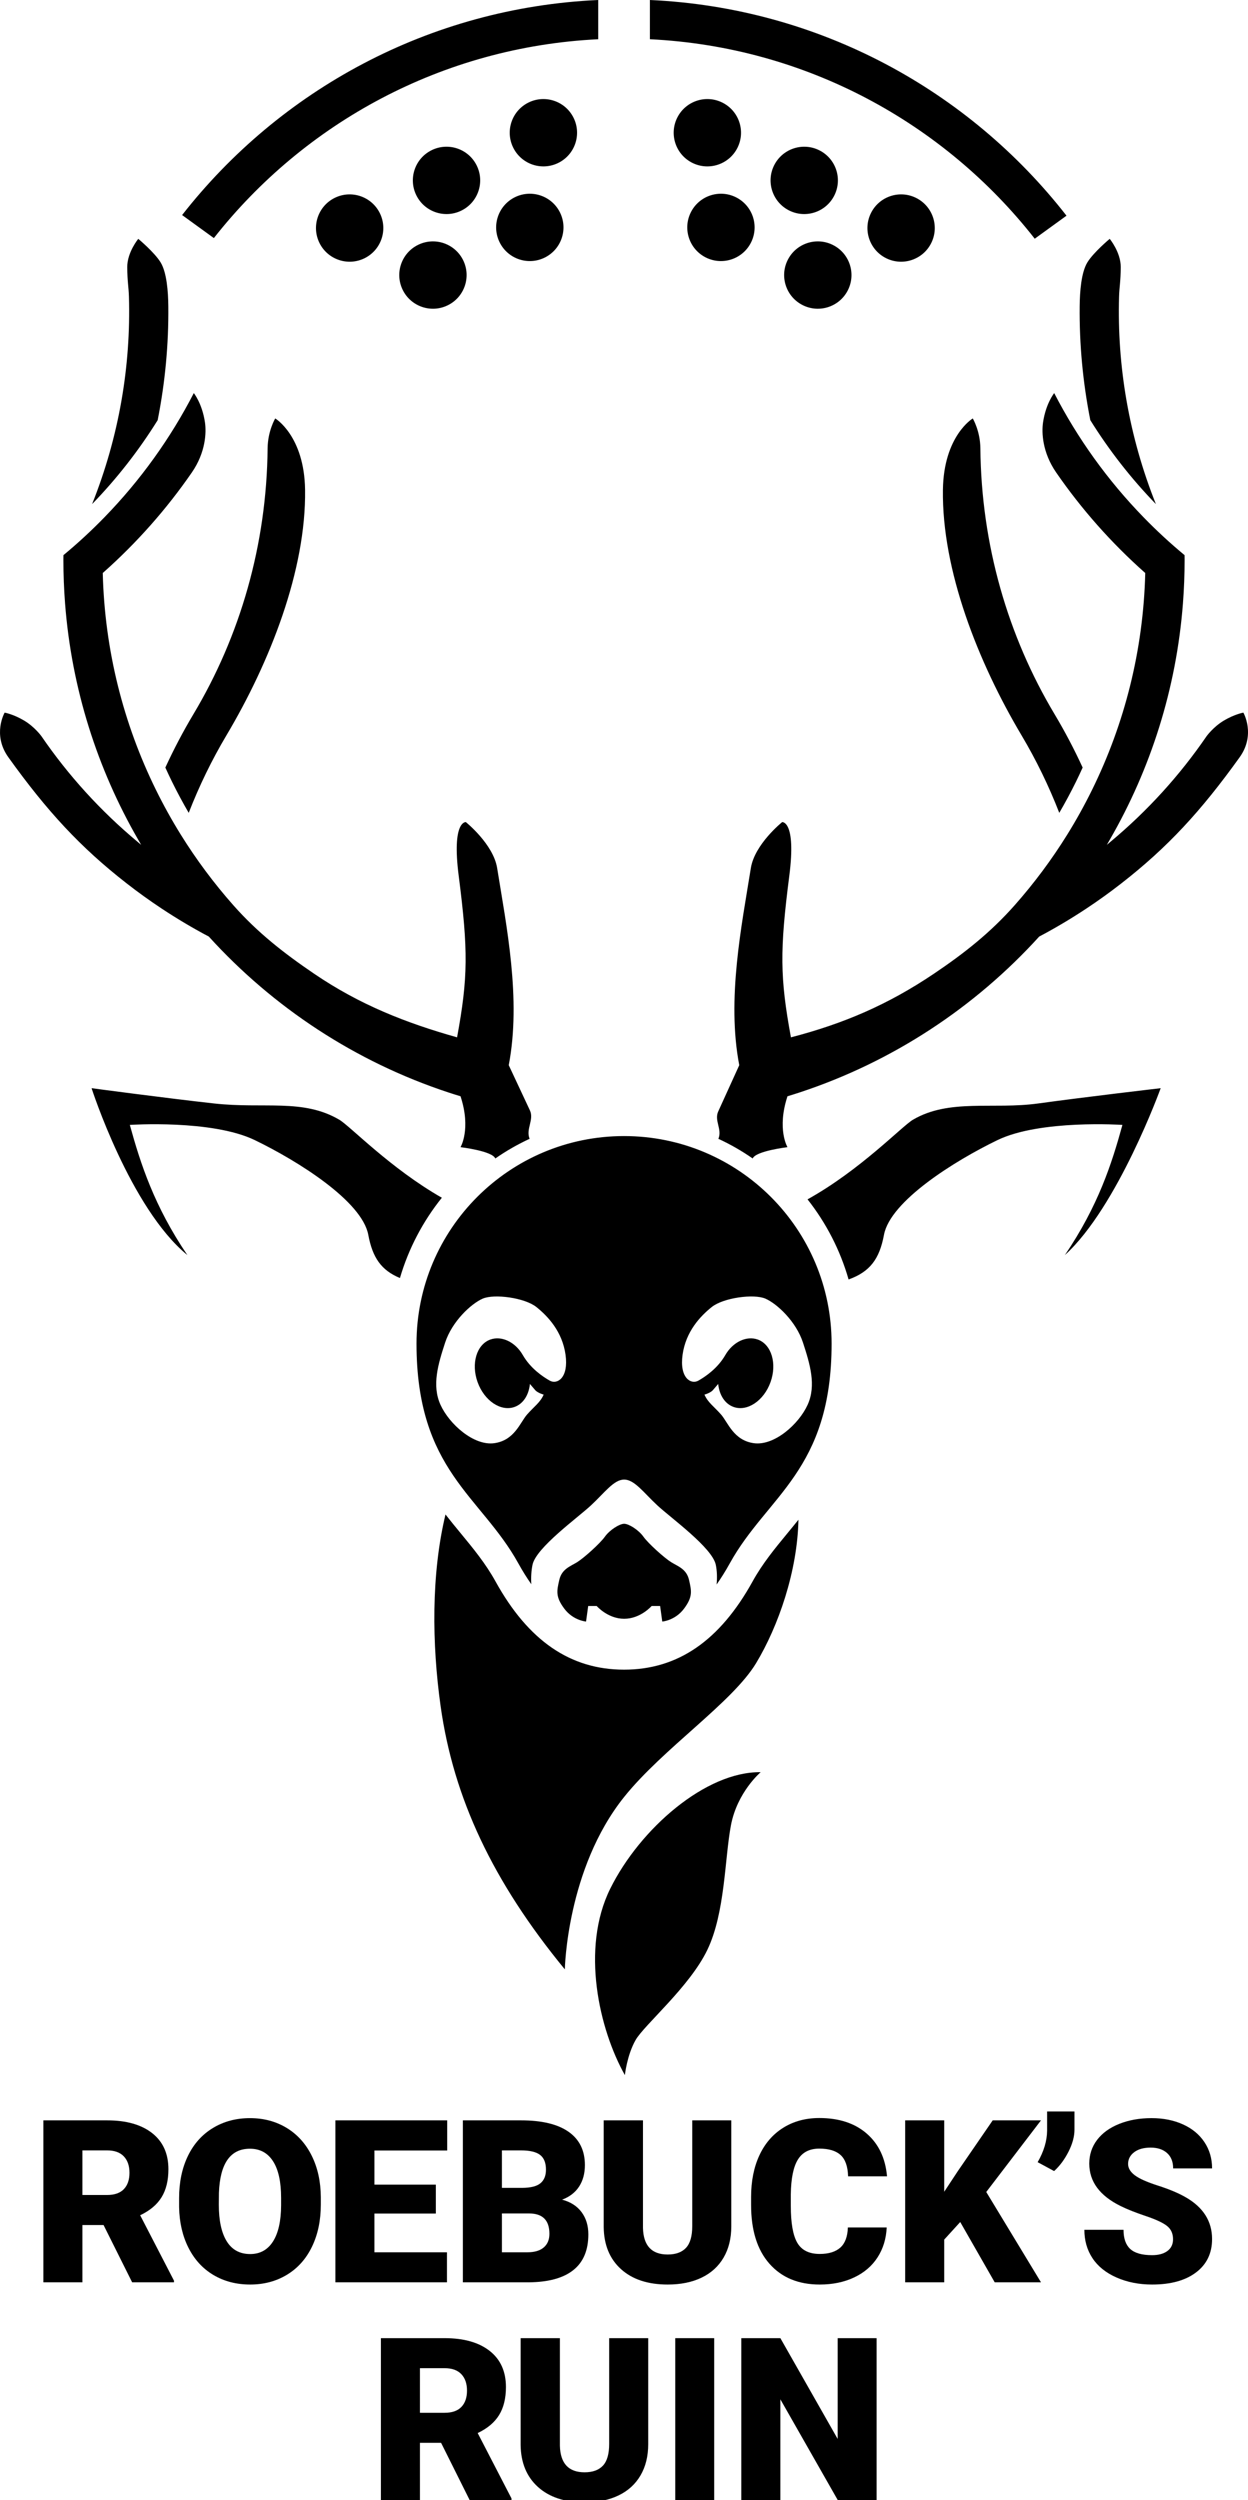 <?xml version="1.0" encoding="utf-8"?>
<!-- Generator: Adobe Illustrator 14.0.0, SVG Export Plug-In . SVG Version: 6.00 Build 43363)  -->
<!DOCTYPE svg PUBLIC "-//W3C//DTD SVG 1.1//EN" "http://www.w3.org/Graphics/SVG/1.1/DTD/svg11.dtd">
<svg version="1.1" id="Layer_1" xmlns="http://www.w3.org/2000/svg" xmlns:xlink="http://www.w3.org/1999/xlink" x="0px" y="0px"
	 width="449.059px" height="899.596px" viewBox="0 0 449.059 899.596" enable-background="new 0 0 449.059 899.596"
	 xml:space="preserve">
<path d="M287.297,546.839c-0.354,18.472-7.197,38.278-15.246,51.619c-8.563,14.192-33.523,30.696-47.501,48.168
	c-20.666,25.834-21.308,62-21.308,62c-25.941-31.583-40.055-61.666-44.691-94.666c-3.152-22.433-3.396-47.649,1.751-69.019
	c1.786,2.288,3.586,4.476,5.351,6.619c4.673,5.673,9.086,11.031,12.641,17.465c11.81,21.368,26.939,31.756,46.257,31.756
	s34.447-10.388,46.257-31.756c3.555-6.434,7.968-11.792,12.641-17.465C284.719,550.017,286.008,548.449,287.297,546.839z
	 M158.989,430.971c-18.577-10.595-32.992-25.775-36.91-28.075c-13.061-7.666-27.027-3.853-45.036-5.843
	c-17.203-1.901-44.093-5.499-44.093-5.499s13.909,43.239,34.473,60.056c-11.947-17.608-16.891-32.974-20.707-46.847
	c0,0,29.516-1.992,44.955,5.47c15.439,7.461,38.588,21.942,40.848,34.088c1.53,8.229,4.662,12.738,11.388,15.545
	C147.03,449.208,152.208,439.424,158.989,430.971z M373.547,397.053c-16.246,2.24-31.975-1.824-45.035,5.843
	c-3.99,2.343-18.865,18.05-37.94,28.66c6.663,8.456,11.733,18.213,14.771,28.828c7.656-2.763,11.103-7.308,12.73-16.063
	c2.26-12.146,25.408-26.627,40.848-34.089c15.438-7.461,44.953-5.469,44.953-5.469c-3.814,13.873-8.652,29.047-20.705,46.847
	c19.031-17.316,34.471-60.056,34.471-60.056S390.694,394.689,373.547,397.053z M228.686,734.077
	c3.086-5.449,19.464-19.169,25.854-32.512c6.391-13.344,6.201-32.7,8.457-44.729c2.256-12.027,10.713-19.169,10.713-19.169
	c-19.733-0.264-43.413,20.297-54.125,41.909c-10.713,21.612-3.947,50.742,5.262,67.092
	C224.846,746.668,225.598,739.527,228.686,734.077z M415.918,181.39c-9.695-24.266-13.98-49.651-13.256-74.648
	c0.104-3.555,0.576-5.325,0.607-10.637s-3.969-10.165-3.969-10.165s-5.834,4.86-8.043,8.481c-2.207,3.622-2.715,10.514-2.766,15.797
	c-0.133,13.638,1.137,27.363,3.83,40.966C399.09,162.055,406.985,172.177,415.918,181.39z M381.153,292.485
	c2.131-3.663,4.156-7.427,6.035-11.25c0.822-1.673,1.607-3.358,2.375-5.048c-3.033-6.602-6.406-13.02-10.111-19.218
	c-16.793-28.096-26.355-60.903-26.691-95.674c-0.061-6.263-2.736-10.728-2.736-10.728s-10.473,6.227-10.742,25.673
	c-0.398,28.948,12.648,62.032,28.307,88.371C372.85,273.461,377.387,282.787,381.153,292.485z M415.918,181.39
	c-9.695-24.266-13.98-49.651-13.256-74.648c0.104-3.555,0.576-5.325,0.607-10.637s-3.969-10.165-3.969-10.165
	s-5.834,4.86-8.043,8.481c-2.207,3.622-2.715,10.514-2.766,15.797c-0.133,13.638,1.137,27.363,3.83,40.966
	C399.09,162.055,406.985,172.177,415.918,181.39z M381.153,292.485c2.131-3.663,4.156-7.427,6.035-11.25
	c0.822-1.673,1.607-3.358,2.375-5.048c-3.033-6.602-6.406-13.02-10.111-19.218c-16.793-28.096-26.355-60.903-26.691-95.674
	c-0.061-6.263-2.736-10.728-2.736-10.728s-10.473,6.227-10.742,25.673c-0.398,28.948,12.648,62.032,28.307,88.371
	C372.85,273.461,377.387,282.787,381.153,292.485z M258.493,399.793c-1.646,3.384,1.461,6.488,0,9.974
	c4.334,2.004,8.461,4.376,12.342,7.081c1.111-2.723,12.516-4.07,12.516-4.07s-3.879-6.503,0.002-18.315
	c1.451-0.44,2.898-0.892,4.334-1.365c33.475-11.029,63.076-30.583,86.234-56.094c5.863-3.1,11.512-6.47,16.955-10.07
	c4.334-2.867,8.527-5.892,12.584-9.052c16.666-12.981,28.664-25.981,42.588-45.393c5.879-8.195,1.338-16.072,1.338-16.072
	s-3.127,0.558-6.98,2.843s-6.275,5.674-6.275,5.674c-9.611,14.034-21.197,26.816-34.516,37.926c-0.453,0.377-0.891,0.77-1.348,1.143
	c0.379-0.64,0.738-1.292,1.109-1.936c14.611-25.34,23.898-54.138,26.266-84.884c0.4-5.185,0.605-10.423,0.605-15.71
	c0-0.574-0.012-1.146-0.016-1.718c-5.184-4.289-10.082-8.828-14.707-13.579c-13.027-13.382-23.824-28.486-32.199-44.729
	c0,0-3.023,3.722-4.023,10.597c-0.521,3.577-0.266,10.719,4.715,17.944c9.076,13.161,19.807,25.33,32.068,36.196
	c-0.688,27.912-7.482,54.305-19.082,77.91c-2.736,5.568-5.734,10.984-8.99,16.226c-5.584,8.99-11.902,17.476-18.881,25.367
	c-8.746,9.893-18.18,17.336-29.154,24.719c-16.372,11.013-32.247,17.888-51.383,22.855c-3.955-21.49-4.041-31.207-0.586-58.147
	c2.543-19.82-2.564-19.311-2.564-19.311s-9.893,7.925-11.273,16.548c-3.314,20.722-8.727,47.174-4.17,70.927L258.493,399.793z
	 M183.059,383.278c4.555-23.752-0.855-50.205-4.172-70.927c-1.379-8.624-11.273-16.548-11.273-16.548s-5.105-0.509-2.564,19.311
	c3.455,26.94,3.371,36.657-0.584,58.147c-18.485-5.217-34.985-11.717-51.383-22.855c-10.942-7.432-20.41-14.826-29.156-24.719
	c-6.977-7.892-13.297-16.377-18.881-25.367c-3.256-5.241-6.253-10.657-8.99-16.226c-11.6-23.605-18.394-49.998-19.082-77.91
	c12.262-10.867,22.993-23.036,32.068-36.196c4.982-7.225,5.236-14.367,4.717-17.944c-1-6.875-4.025-10.597-4.025-10.597
	c-8.375,16.243-19.17,31.347-32.198,44.729c-4.625,4.751-9.524,9.291-14.707,13.579c-0.005,0.573-0.017,1.144-0.017,1.718
	c0,5.287,0.206,10.525,0.605,15.71c2.368,30.746,11.655,59.543,26.267,84.884c0.371,0.644,0.73,1.296,1.108,1.936
	c-0.457-0.374-0.895-0.766-1.347-1.143c-13.319-11.11-24.904-23.892-34.516-37.926c0,0-2.422-3.39-6.275-5.674
	s-6.981-2.843-6.981-2.843s-4.54,7.877,1.338,16.072C16.935,291.9,28.934,304.9,45.599,317.881c4.058,3.16,8.25,6.185,12.584,9.052
	c5.443,3.6,11.091,6.97,16.957,10.07c23.158,25.512,52.76,45.065,86.232,56.094c1.438,0.474,2.885,0.925,4.336,1.365
	c3.879,11.813,0.002,18.315,0.002,18.315s11.404,1.348,12.514,4.07c3.883-2.705,8.01-5.077,12.342-7.081
	c-1.459-3.485,1.72-6.916,0.073-10.3L183.059,383.278z M56.735,151.185c2.694-13.603,3.964-27.328,3.831-40.966
	c-0.052-5.283-0.559-12.176-2.767-15.797s-8.042-8.481-8.042-8.481s-4,4.853-3.969,10.165s0.504,7.082,0.606,10.637
	c0.726,24.998-3.56,50.383-13.255,74.648C42.073,172.177,49.968,162.055,56.735,151.185z M59.495,276.187
	c0.768,1.69,1.554,3.375,2.376,5.048c1.879,3.823,3.902,7.586,6.033,11.25c3.768-9.698,8.303-19.023,13.566-27.875
	c15.658-26.338,28.705-59.423,28.305-88.371c-0.268-19.446-10.74-25.673-10.74-25.673s-2.678,4.465-2.738,10.728
	c-0.336,34.771-9.896,67.579-26.691,95.674C65.901,263.167,62.53,269.585,59.495,276.187z M184.657,53.106
	c2.953,6.002,10.214,8.475,16.216,5.521c6.003-2.954,8.476-10.214,5.522-16.217c-2.954-6.003-10.215-8.475-16.218-5.521
	C184.174,39.843,181.704,47.103,184.657,53.106z M149.799,70.256c2.953,6.002,10.214,8.475,16.216,5.521
	c6.003-2.954,8.476-10.214,5.522-16.217c-2.954-6.003-10.215-8.475-16.218-5.521C149.318,56.993,146.846,64.253,149.799,70.256z
	 M114.942,87.406c2.953,6.002,10.214,8.475,16.217,5.522c6.003-2.954,8.475-10.215,5.521-16.217
	c-2.953-6.003-10.214-8.475-16.217-5.522S111.989,81.403,114.942,87.406z M179.769,87.172c2.953,6.002,10.213,8.475,16.218,5.521
	c6.003-2.954,8.475-10.214,5.521-16.217c-2.954-6.003-10.214-8.475-16.218-5.521C179.288,73.909,176.815,81.169,179.769,87.172z
	 M144.913,104.322c2.953,6.003,10.213,8.475,16.217,5.521c6.003-2.954,8.475-10.215,5.521-16.217
	c-2.953-6.003-10.214-8.476-16.217-5.522C144.43,91.059,141.958,98.319,144.913,104.322z M259.872,36.89
	c-6.004-2.954-13.264-0.481-16.217,5.521c-2.953,6.002-0.482,13.263,5.521,16.217c6.002,2.953,13.264,0.481,16.217-5.521
	C268.346,47.103,265.874,39.843,259.872,36.89z M294.729,54.04c-6.004-2.954-13.264-0.481-16.217,5.521
	c-2.953,6.002-0.482,13.263,5.521,16.217c6.002,2.953,13.262,0.481,16.215-5.521C303.204,64.253,300.731,56.993,294.729,54.04z
	 M329.586,71.189c-6.004-2.953-13.264-0.481-16.219,5.522c-2.953,6.002-0.48,13.263,5.521,16.217
	c6.004,2.953,13.264,0.48,16.217-5.522C338.061,81.403,335.588,74.143,329.586,71.189z M264.758,70.955
	c-6.004-2.954-13.264-0.482-16.217,5.521s-0.482,13.263,5.521,16.217c6.004,2.954,13.264,0.481,16.217-5.521
	C273.233,81.169,270.762,73.909,264.758,70.955z M299.616,88.104c-6.004-2.954-13.264-0.481-16.219,5.522
	c-2.953,6.002-0.48,13.263,5.523,16.217c6.002,2.954,13.264,0.481,16.217-5.521S305.62,91.059,299.616,88.104z M241.506,562.107
	c-2.438-1.509-8.254-6.734-9.987-9.173c-1.733-2.438-5.263-4.645-6.933-4.646c-1.67,0.001-5.199,2.208-6.933,4.646
	c-1.733,2.438-7.549,7.664-9.988,9.173c-2.44,1.51-5.522,2.439-6.421,6.388s-1.412,6.039,1.799,10.335
	c3.21,4.296,7.832,4.646,7.832,4.646l0.771-5.601h3.054c0,0,3.98,4.6,9.887,4.601c5.905-0.001,9.886-4.601,9.886-4.601h3.055
	l0.771,5.601c0,0,4.622-0.35,7.832-4.646c3.211-4.296,2.697-6.387,1.799-10.335C247.029,564.546,243.946,563.617,241.506,562.107z
	 M299.229,483.459c0,45.706-23.152,54.68-36.615,79.039c-1.566,2.835-3.158,5.363-4.76,7.639c0.229-2.503,0.156-4.937-0.296-7.101
	c-1.284-6.154-16.151-16.839-21.031-21.367c-4.877-4.526-8.214-9.283-11.935-9.289c-0.002,0-0.003-0.001-0.004-0.001
	s-0.002,0-0.002,0s-0.001,0-0.002,0s-0.002,0.001-0.003,0.001c-3.722,0.006-7.06,4.763-11.936,9.289
	c-4.88,4.528-19.748,15.213-21.032,21.367c-0.44,2.113-0.583,4.522-0.436,7.001c-1.579-2.25-3.147-4.744-4.691-7.539
	c-13.463-24.359-36.615-33.333-36.615-79.039c0-41.244,33.435-74.679,74.679-74.679
	C265.795,408.781,299.229,442.215,299.229,483.459z M203.493,487.46c-1.166-8.333-6.333-13.834-10.5-17.167
	c-4.166-3.333-15.166-4.834-19.333-3s-11,8.168-13.5,15.834s-4.834,15.333-1.667,22.333s12,14.833,19.334,13.833
	c7.333-1,9.334-7.499,11.834-10.333s4.78-4.358,5.955-7.146c0,0-1.955-0.521-2.955-1.521l-1.987-2.318
	c-0.385,3.92-2.358,7.136-5.513,8.272c-4.937,1.778-10.894-2.208-13.306-8.901s-0.366-13.563,4.569-15.343
	c4.052-1.46,8.975,0.854,11.694,5.582c2.708,4.708,7.041,7.708,9.708,9.208C200.493,498.293,204.66,495.793,203.493,487.46z
	 M290.608,505.46c3.167-7,0.833-14.667-1.667-22.333s-9.333-14-13.5-15.834s-15.167-0.333-19.333,3
	c-4.167,3.333-9.334,8.834-10.5,17.167c-1.167,8.333,3,10.833,5.666,9.333c2.667-1.5,7-4.5,9.708-9.208
	c2.72-4.728,7.643-7.042,11.694-5.582c4.936,1.779,6.981,8.649,4.569,15.343s-8.369,10.68-13.306,8.901
	c-3.154-1.137-5.128-4.353-5.513-8.272l-1.987,2.318c-1,1-2.955,1.521-2.955,1.521c1.175,2.787,3.455,4.312,5.955,7.146
	s4.501,9.333,11.834,10.333C278.608,520.293,287.441,512.46,290.608,505.46z M215.251,0C154.449,2.762,100.666,32.426,65.528,77.383
	l11.426,8.283c32.561-41.434,82.19-68.807,138.298-71.548V0z M233.849,0v14.118c56.21,2.747,105.919,30.214,138.476,71.776
	l11.426-8.283C348.618,32.525,294.755,2.766,233.849,0z"/>
<path d="M37.263,800.614h-7.605v20.613H15.609v-58.278h22.935c6.911,0,12.314,1.532,16.211,4.598
	c3.896,3.065,5.844,7.397,5.844,12.995c0,4.052-0.82,7.41-2.461,10.076c-1.641,2.665-4.21,4.825-7.705,6.478L62.6,820.626v0.601
	H47.55L37.263,800.614z M29.658,789.806h8.886c2.668,0,4.676-0.701,6.024-2.106c1.347-1.404,2.021-3.364,2.021-5.879
	c0-2.514-0.68-4.487-2.041-5.918c-1.361-1.431-3.362-2.147-6.004-2.147h-8.886V789.806z"/>
<path d="M115.437,793.289c0,5.684-1.055,10.714-3.162,15.09c-2.107,4.377-5.103,7.745-8.985,10.106
	c-3.883,2.362-8.306,3.543-13.269,3.543s-9.366-1.141-13.209-3.423c-3.842-2.281-6.838-5.543-8.986-9.786
	c-2.148-4.243-3.276-9.112-3.382-14.609v-3.282c0-5.71,1.047-10.747,3.142-15.11c2.095-4.363,5.097-7.731,9.006-10.106
	s8.359-3.563,13.349-3.563c4.937,0,9.339,1.175,13.208,3.522c3.869,2.349,6.878,5.69,9.026,10.026
	c2.147,4.337,3.235,9.307,3.262,14.91V793.289z M101.148,790.847c0-5.79-0.968-10.187-2.902-13.188
	c-1.935-3.003-4.703-4.504-8.305-4.504c-7.045,0-10.767,5.284-11.167,15.851l-0.04,4.283c0,5.711,0.947,10.101,2.842,13.169
	c1.895,3.068,4.709,4.603,8.446,4.603c3.548,0,6.285-1.507,8.206-4.522s2.896-7.352,2.922-13.009V790.847z"/>
<path d="M156.826,796.491h-22.095v13.929h26.098v10.808h-40.146v-58.278h40.227v10.847h-26.178v12.288h22.095V796.491z"/>
<path d="M166.552,821.227v-58.278h20.934c7.498,0,13.202,1.374,17.111,4.122c3.909,2.749,5.863,6.738,5.863,11.969
	c0,3.016-0.693,5.59-2.081,7.725s-3.429,3.709-6.124,4.724c3.042,0.8,5.377,2.295,7.005,4.482c1.627,2.188,2.441,4.857,2.441,8.006
	c0,5.71-1.808,10-5.424,12.868c-3.616,2.869-8.973,4.33-16.07,4.383H166.552z M180.601,787.245h7.325
	c3.068-0.026,5.256-0.589,6.564-1.687c1.307-1.097,1.961-2.716,1.961-4.857c0-2.462-0.707-4.235-2.121-5.319
	c-1.415-1.083-3.696-1.626-6.845-1.626h-6.885V787.245z M180.601,796.451v13.969h9.206c2.535,0,4.483-0.58,5.844-1.74
	c1.361-1.161,2.042-2.796,2.042-4.903c0-4.856-2.416-7.298-7.245-7.325H180.601z"/>
<path d="M263.137,762.949v38.145c0,4.323-0.921,8.065-2.762,11.228c-1.842,3.162-4.483,5.571-7.926,7.226s-7.512,2.481-12.208,2.481
	c-7.099,0-12.688-1.842-16.771-5.523c-4.083-3.683-6.164-8.727-6.244-15.131v-38.425h14.129v38.705
	c0.16,6.378,3.122,9.566,8.886,9.566c2.908,0,5.11-0.801,6.604-2.401s2.241-4.203,2.241-7.806v-38.064H263.137z"/>
<path d="M319.054,801.494c-0.187,4.057-1.28,7.639-3.282,10.747c-2.001,3.109-4.81,5.518-8.425,7.226
	c-3.616,1.708-7.745,2.562-12.389,2.562c-7.658,0-13.688-2.495-18.092-7.485c-4.403-4.989-6.604-12.034-6.604-21.134v-2.882
	c0-5.71,0.994-10.707,2.982-14.99c1.987-4.282,4.85-7.591,8.585-9.927c3.736-2.334,8.059-3.502,12.969-3.502
	c7.071,0,12.755,1.861,17.052,5.584c4.296,3.723,6.737,8.853,7.324,15.39h-14.009c-0.107-3.549-1.001-6.097-2.682-7.645
	c-1.682-1.548-4.243-2.322-7.686-2.322c-3.496,0-6.058,1.309-7.685,3.923c-1.628,2.615-2.482,6.792-2.562,12.528v4.123
	c0,6.218,0.78,10.661,2.341,13.329c1.562,2.668,4.249,4.002,8.065,4.002c3.229,0,5.697-0.76,7.405-2.281
	c1.707-1.521,2.614-3.936,2.722-7.245H319.054z"/>
<path d="M345.512,799.533l-5.764,6.324v15.37H325.7v-58.278h14.049v25.696l4.883-7.404l12.568-18.292h17.372l-19.693,25.776
	l19.693,32.502H357.92L345.512,799.533z"/>
<path d="M379.296,781.201l-5.924-3.202c2.215-3.843,3.349-7.605,3.402-11.287v-6.965h9.847v6.524c0,2.481-0.714,5.13-2.142,7.945
	S381.325,779.359,379.296,781.201z"/>
<path d="M422.086,805.737c0-2.055-0.728-3.655-2.182-4.803c-1.455-1.147-4.01-2.335-7.665-3.563
	c-3.656-1.228-6.645-2.415-8.966-3.563c-7.552-3.709-11.327-8.806-11.327-15.29c0-3.229,0.94-6.077,2.821-8.546
	c1.882-2.468,4.543-4.39,7.985-5.764s7.312-2.062,11.607-2.062c4.189,0,7.945,0.747,11.268,2.241
	c3.322,1.495,5.904,3.623,7.745,6.385c1.842,2.762,2.762,5.917,2.762,9.466h-14.009c0-2.375-0.728-4.216-2.182-5.523
	c-1.455-1.308-3.422-1.961-5.903-1.961c-2.509,0-4.49,0.554-5.944,1.661c-1.455,1.107-2.182,2.515-2.182,4.223
	c0,1.494,0.801,2.849,2.401,4.063c1.602,1.215,4.416,2.469,8.446,3.763c4.028,1.294,7.338,2.688,9.926,4.183
	c6.298,3.629,9.446,8.633,9.446,15.01c0,5.097-1.921,9.1-5.764,12.008c-3.843,2.909-9.112,4.363-15.811,4.363
	c-4.723,0-8.999-0.847-12.828-2.542c-3.829-1.694-6.711-4.016-8.646-6.965c-1.936-2.948-2.902-6.344-2.902-10.187h14.09
	c0,3.122,0.807,5.424,2.421,6.904c1.614,1.481,4.236,2.222,7.865,2.222c2.322,0,4.156-0.5,5.504-1.501
	S422.086,807.551,422.086,805.737z"/>
<path d="M158.713,878.983h-7.605v20.613h-14.049v-58.278h22.935c6.911,0,12.314,1.532,16.211,4.598
	c3.896,3.065,5.844,7.397,5.844,12.995c0,4.052-0.82,7.41-2.462,10.076c-1.641,2.665-4.209,4.825-7.705,6.478l12.168,23.531v0.601
	H169L158.713,878.983z M151.108,868.175h8.886c2.668,0,4.677-0.701,6.024-2.106c1.347-1.404,2.021-3.364,2.021-5.879
	c0-2.514-0.681-4.487-2.042-5.918c-1.36-1.431-3.362-2.147-6.004-2.147h-8.886V868.175z"/>
<path d="M233.245,841.318v38.145c0,4.323-0.921,8.065-2.762,11.228c-1.842,3.162-4.483,5.571-7.926,7.226s-7.512,2.481-12.208,2.481
	c-7.099,0-12.688-1.842-16.771-5.523c-4.083-3.683-6.164-8.727-6.244-15.131v-38.425h14.129v38.705
	c0.16,6.378,3.122,9.566,8.886,9.566c2.908,0,5.11-0.801,6.604-2.401s2.241-4.203,2.241-7.806v-38.064H233.245z"/>
<path d="M256.98,899.596h-14.01v-58.278h14.01V899.596z"/>
<path d="M315.418,899.596h-13.97l-20.653-36.264v36.264h-14.049v-58.278h14.049l20.613,36.264v-36.264h14.01V899.596z"/>
</svg>
